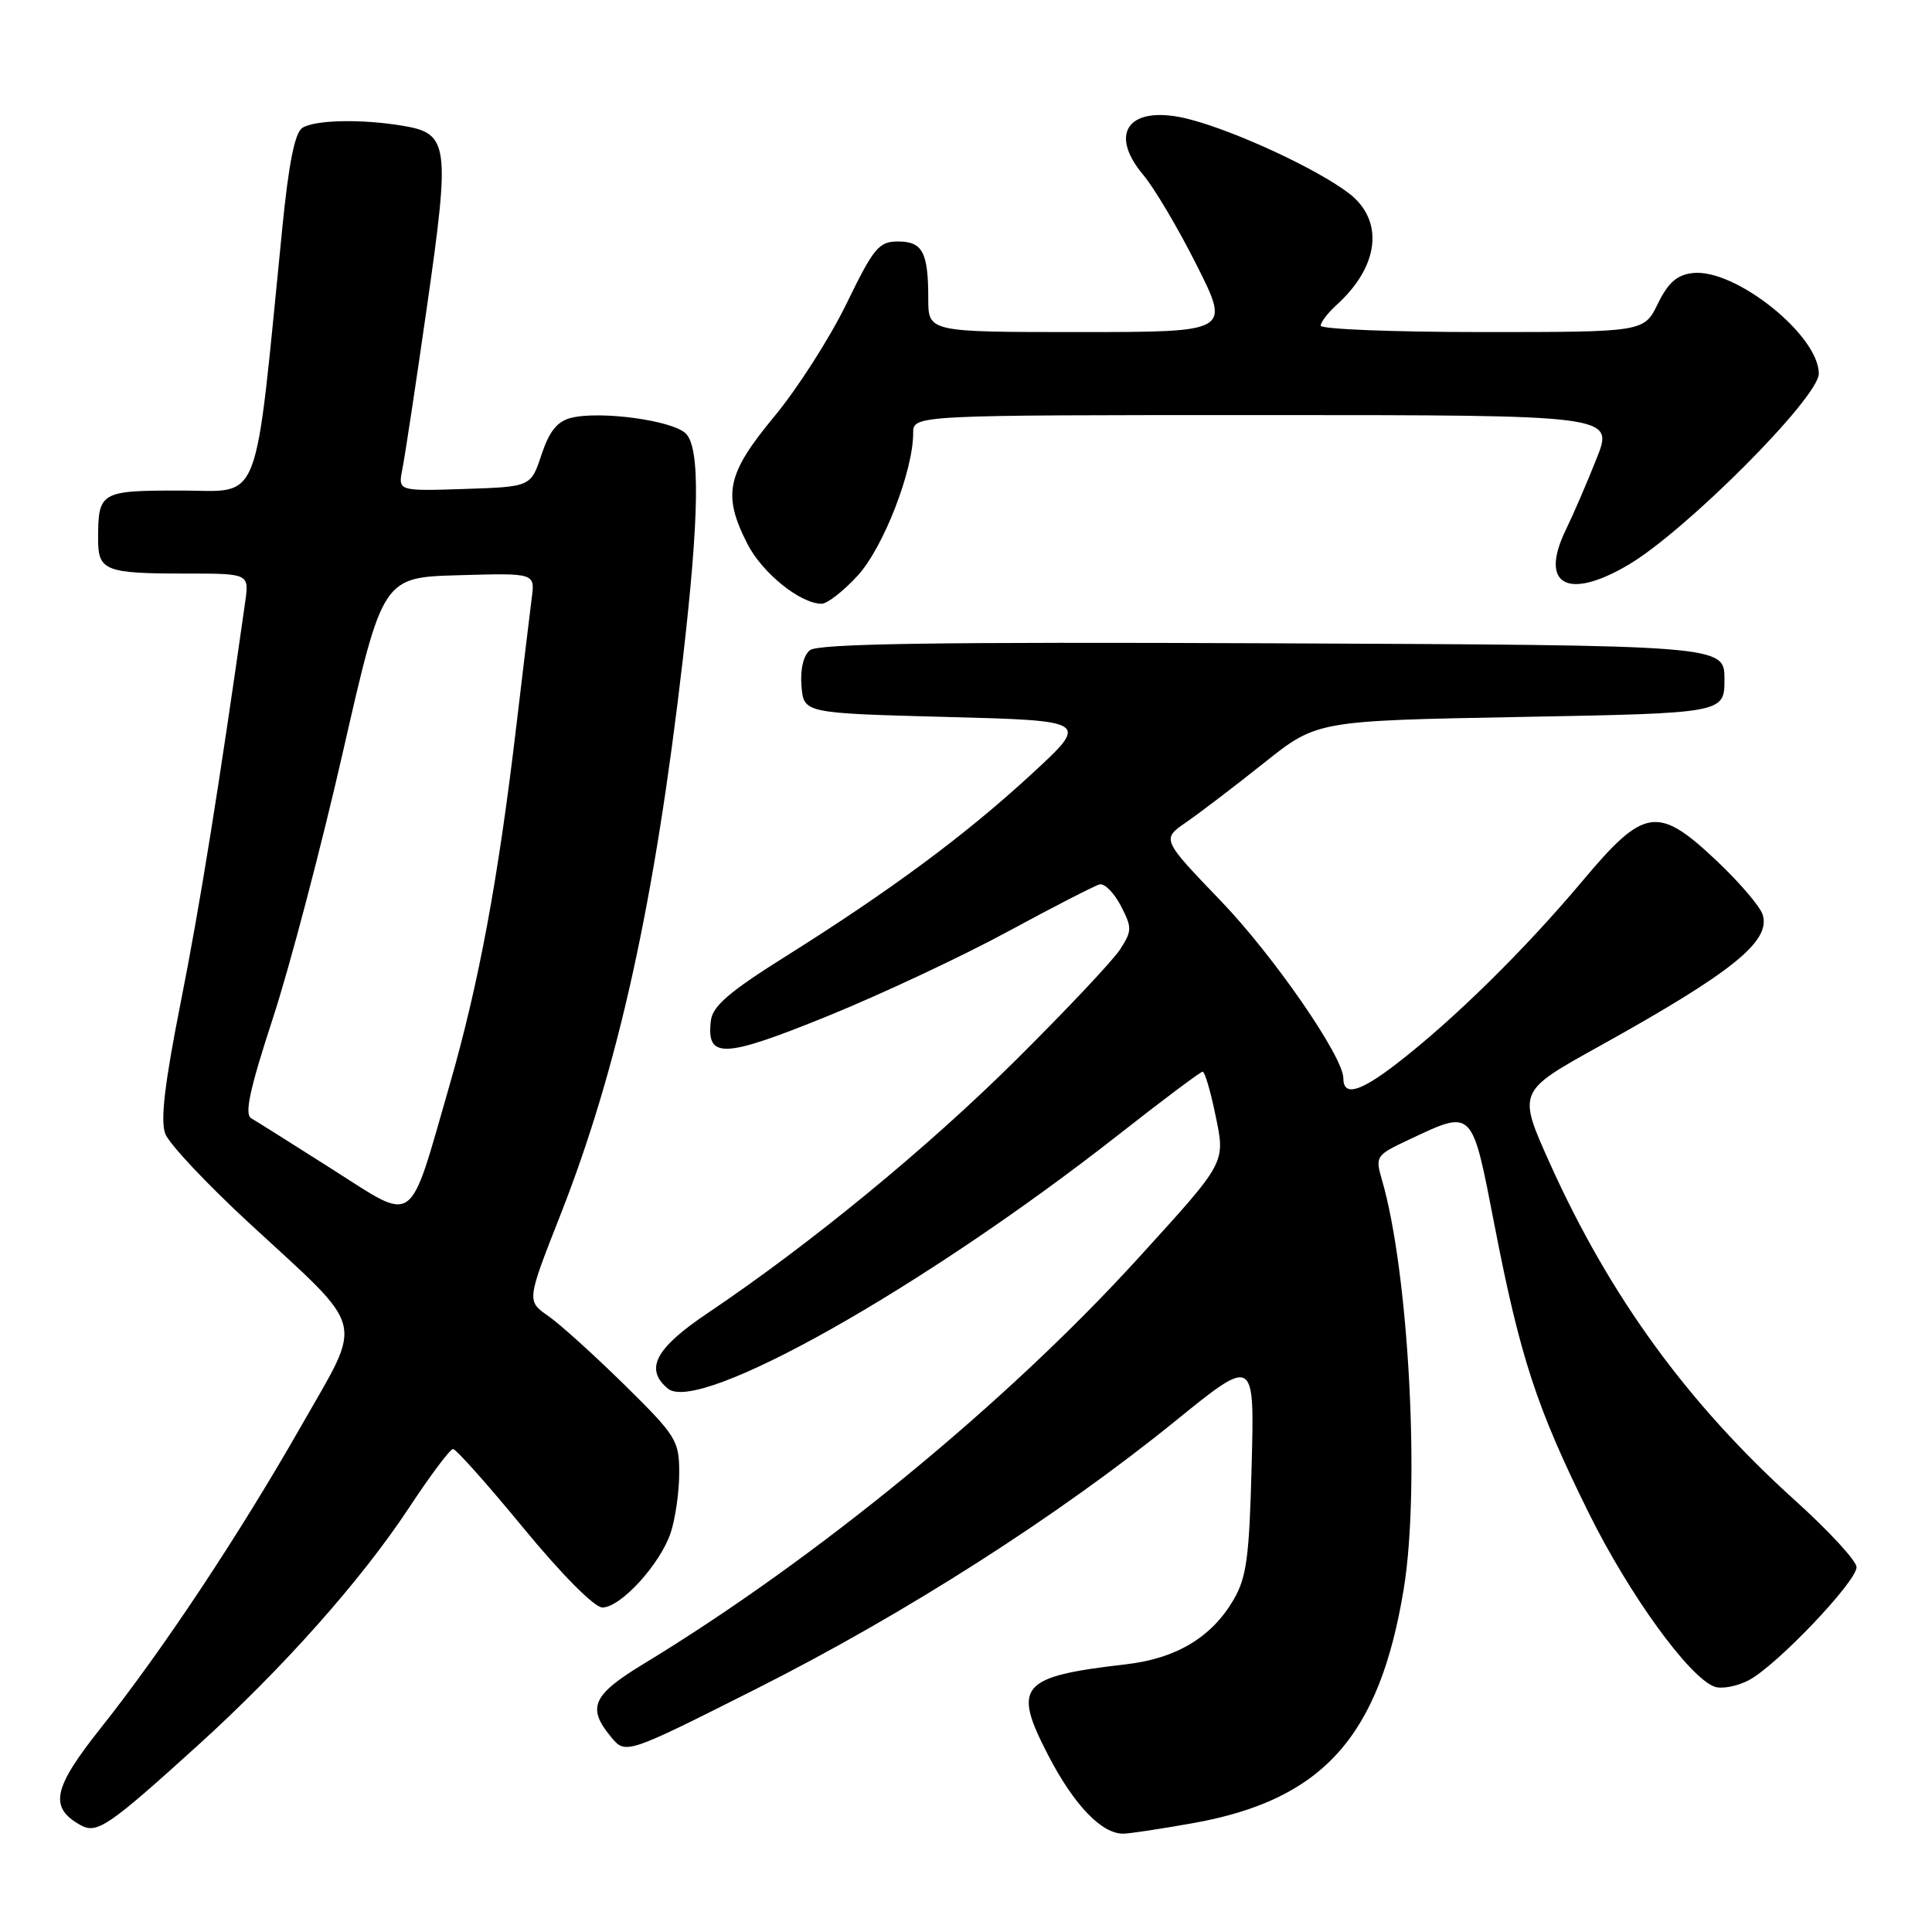 <?xml version="1.0" encoding="UTF-8" standalone="no"?>
<!DOCTYPE svg PUBLIC "-//W3C//DTD SVG 1.1//EN" "http://www.w3.org/Graphics/SVG/1.1/DTD/svg11.dtd" >
<svg xmlns="http://www.w3.org/2000/svg" xmlns:xlink="http://www.w3.org/1999/xlink" version="1.1" viewBox="0 0 256 256">
 <g >
 <path fill="currentColor"
d=" M 26.15 231.33 C 37.44 221.11 47.86 209.40 54.22 199.75 C 57.03 195.49 59.64 192.00 60.03 192.00 C 60.42 192.00 64.63 196.72 69.38 202.50 C 74.48 208.69 78.77 213.00 79.82 213.00 C 82.24 213.00 87.47 207.28 88.87 203.10 C 89.49 201.23 90.00 197.66 90.00 195.17 C 90.00 190.88 89.63 190.28 82.75 183.50 C 78.76 179.58 74.21 175.46 72.64 174.37 C 69.78 172.37 69.78 172.37 74.28 160.93 C 81.93 141.44 86.75 119.56 90.47 87.43 C 92.67 68.36 92.79 59.37 90.88 57.45 C 89.14 55.71 79.54 54.40 75.67 55.37 C 73.84 55.83 72.79 57.13 71.75 60.25 C 70.34 64.50 70.34 64.50 61.54 64.79 C 52.73 65.08 52.73 65.08 53.32 62.13 C 53.65 60.51 55.12 50.79 56.59 40.53 C 59.66 19.11 59.47 17.67 53.34 16.66 C 47.86 15.75 41.74 15.88 40.07 16.94 C 39.07 17.57 38.26 21.62 37.41 30.17 C 33.64 67.99 34.80 65.00 23.94 65.00 C 13.26 65.00 13.00 65.15 13.00 71.47 C 13.00 75.63 13.95 76.00 24.59 76.00 C 33.02 76.00 33.02 76.00 32.49 79.75 C 28.99 104.45 26.48 120.04 23.98 132.65 C 21.82 143.52 21.23 148.48 21.90 150.23 C 22.40 151.56 27.40 156.88 33.00 162.05 C 48.74 176.58 48.18 174.42 39.98 188.83 C 31.74 203.30 21.53 218.69 13.29 229.05 C 7.01 236.96 6.48 239.49 10.66 241.83 C 12.84 243.05 14.33 242.04 26.15 231.33 Z  M 158.06 241.58 C 175.28 238.51 182.79 230.15 186.01 210.50 C 188.20 197.08 186.67 168.51 183.11 156.32 C 182.21 153.23 182.32 153.07 186.61 151.05 C 195.27 146.98 194.99 146.70 198.06 162.50 C 201.44 179.90 203.63 186.57 210.53 200.50 C 215.88 211.31 223.85 222.31 227.20 223.50 C 228.14 223.83 230.16 223.45 231.70 222.65 C 235.34 220.77 246.00 209.59 246.00 207.66 C 246.00 206.83 242.34 202.86 237.87 198.83 C 223.63 185.97 213.32 171.81 205.37 154.16 C 201.09 144.64 201.09 144.64 211.77 138.71 C 229.56 128.84 234.68 124.72 233.56 121.19 C 233.22 120.11 230.50 116.93 227.53 114.12 C 219.66 106.68 217.90 106.94 209.67 116.75 C 202.05 125.82 192.67 135.06 185.16 140.87 C 180.19 144.72 178.00 145.33 178.00 142.87 C 178.00 140.03 168.78 126.68 161.81 119.42 C 153.91 111.20 153.91 111.20 157.21 108.93 C 159.02 107.68 163.65 104.15 167.50 101.08 C 174.50 95.50 174.50 95.50 201.50 95.00 C 228.50 94.50 228.50 94.50 228.50 90.00 C 228.50 85.50 228.50 85.50 168.61 85.24 C 123.96 85.05 108.36 85.28 107.31 86.16 C 106.45 86.87 106.02 88.72 106.20 90.91 C 106.50 94.50 106.50 94.50 125.43 95.00 C 144.37 95.50 144.37 95.50 136.62 102.63 C 127.91 110.66 117.97 118.02 104.00 126.79 C 96.68 131.38 94.43 133.32 94.20 135.21 C 93.57 140.34 95.80 140.26 109.56 134.68 C 116.68 131.79 127.45 126.74 133.50 123.46 C 139.55 120.18 145.04 117.36 145.69 117.19 C 146.35 117.02 147.61 118.29 148.51 120.01 C 150.02 122.93 150.01 123.34 148.40 125.83 C 147.44 127.30 141.22 133.90 134.57 140.50 C 122.80 152.18 107.35 164.86 93.76 174.00 C 86.82 178.66 85.38 181.41 88.50 184.00 C 92.61 187.41 122.30 170.68 148.18 150.38 C 154.05 145.77 159.08 142.00 159.36 142.00 C 159.63 142.00 160.38 144.50 161.01 147.55 C 162.39 154.18 162.62 153.74 150.85 166.68 C 133.36 185.91 108.18 206.57 85.25 220.49 C 78.50 224.59 77.75 226.27 80.95 230.14 C 82.90 232.50 82.90 232.50 100.25 223.76 C 119.89 213.86 140.19 200.89 155.69 188.33 C 166.23 179.78 166.23 179.78 165.85 194.14 C 165.54 206.37 165.18 209.02 163.44 212.00 C 160.54 216.95 155.86 219.76 149.20 220.53 C 135.16 222.15 134.12 223.36 138.87 232.54 C 142.31 239.19 146.00 243.03 148.88 242.97 C 149.77 242.95 153.90 242.32 158.06 241.58 Z  M 113.65 76.27 C 117.04 72.57 121.00 62.40 121.00 57.39 C 121.00 55.00 121.00 55.00 167.43 55.00 C 213.85 55.00 213.85 55.00 211.56 60.75 C 210.31 63.91 208.48 68.15 207.50 70.16 C 203.93 77.48 207.67 79.61 215.74 74.86 C 223.37 70.37 241.00 52.68 241.00 49.51 C 241.00 44.40 229.88 35.54 224.29 36.18 C 222.21 36.42 221.04 37.45 219.67 40.25 C 217.84 44.00 217.84 44.00 196.42 44.00 C 184.64 44.00 175.00 43.62 175.00 43.15 C 175.00 42.69 175.95 41.45 177.10 40.41 C 182.78 35.27 183.45 29.21 178.72 25.60 C 174.54 22.41 163.88 17.45 157.71 15.83 C 149.79 13.74 146.67 17.44 151.49 23.18 C 152.95 24.91 156.14 30.30 158.58 35.16 C 163.02 44.00 163.02 44.00 143.01 44.00 C 123.00 44.00 123.00 44.00 123.00 39.58 C 123.00 33.41 122.25 32.00 118.98 32.00 C 116.45 32.00 115.77 32.83 112.16 40.25 C 109.95 44.79 105.64 51.53 102.57 55.22 C 96.28 62.82 95.71 65.54 99.04 72.08 C 101.01 75.93 106.04 79.99 108.87 80.00 C 109.62 80.00 111.77 78.32 113.65 76.27 Z  M 43.99 154.91 C 38.77 151.59 33.95 148.56 33.28 148.17 C 32.37 147.64 33.11 144.25 36.14 134.98 C 38.39 128.11 42.59 112.15 45.47 99.50 C 50.72 76.50 50.72 76.50 60.80 76.22 C 70.89 75.93 70.89 75.93 70.46 79.22 C 70.23 81.02 69.32 88.58 68.44 96.00 C 66.02 116.51 63.47 130.25 59.57 143.79 C 54.06 162.89 55.24 162.05 43.99 154.91 Z "/>
</g>
</svg>